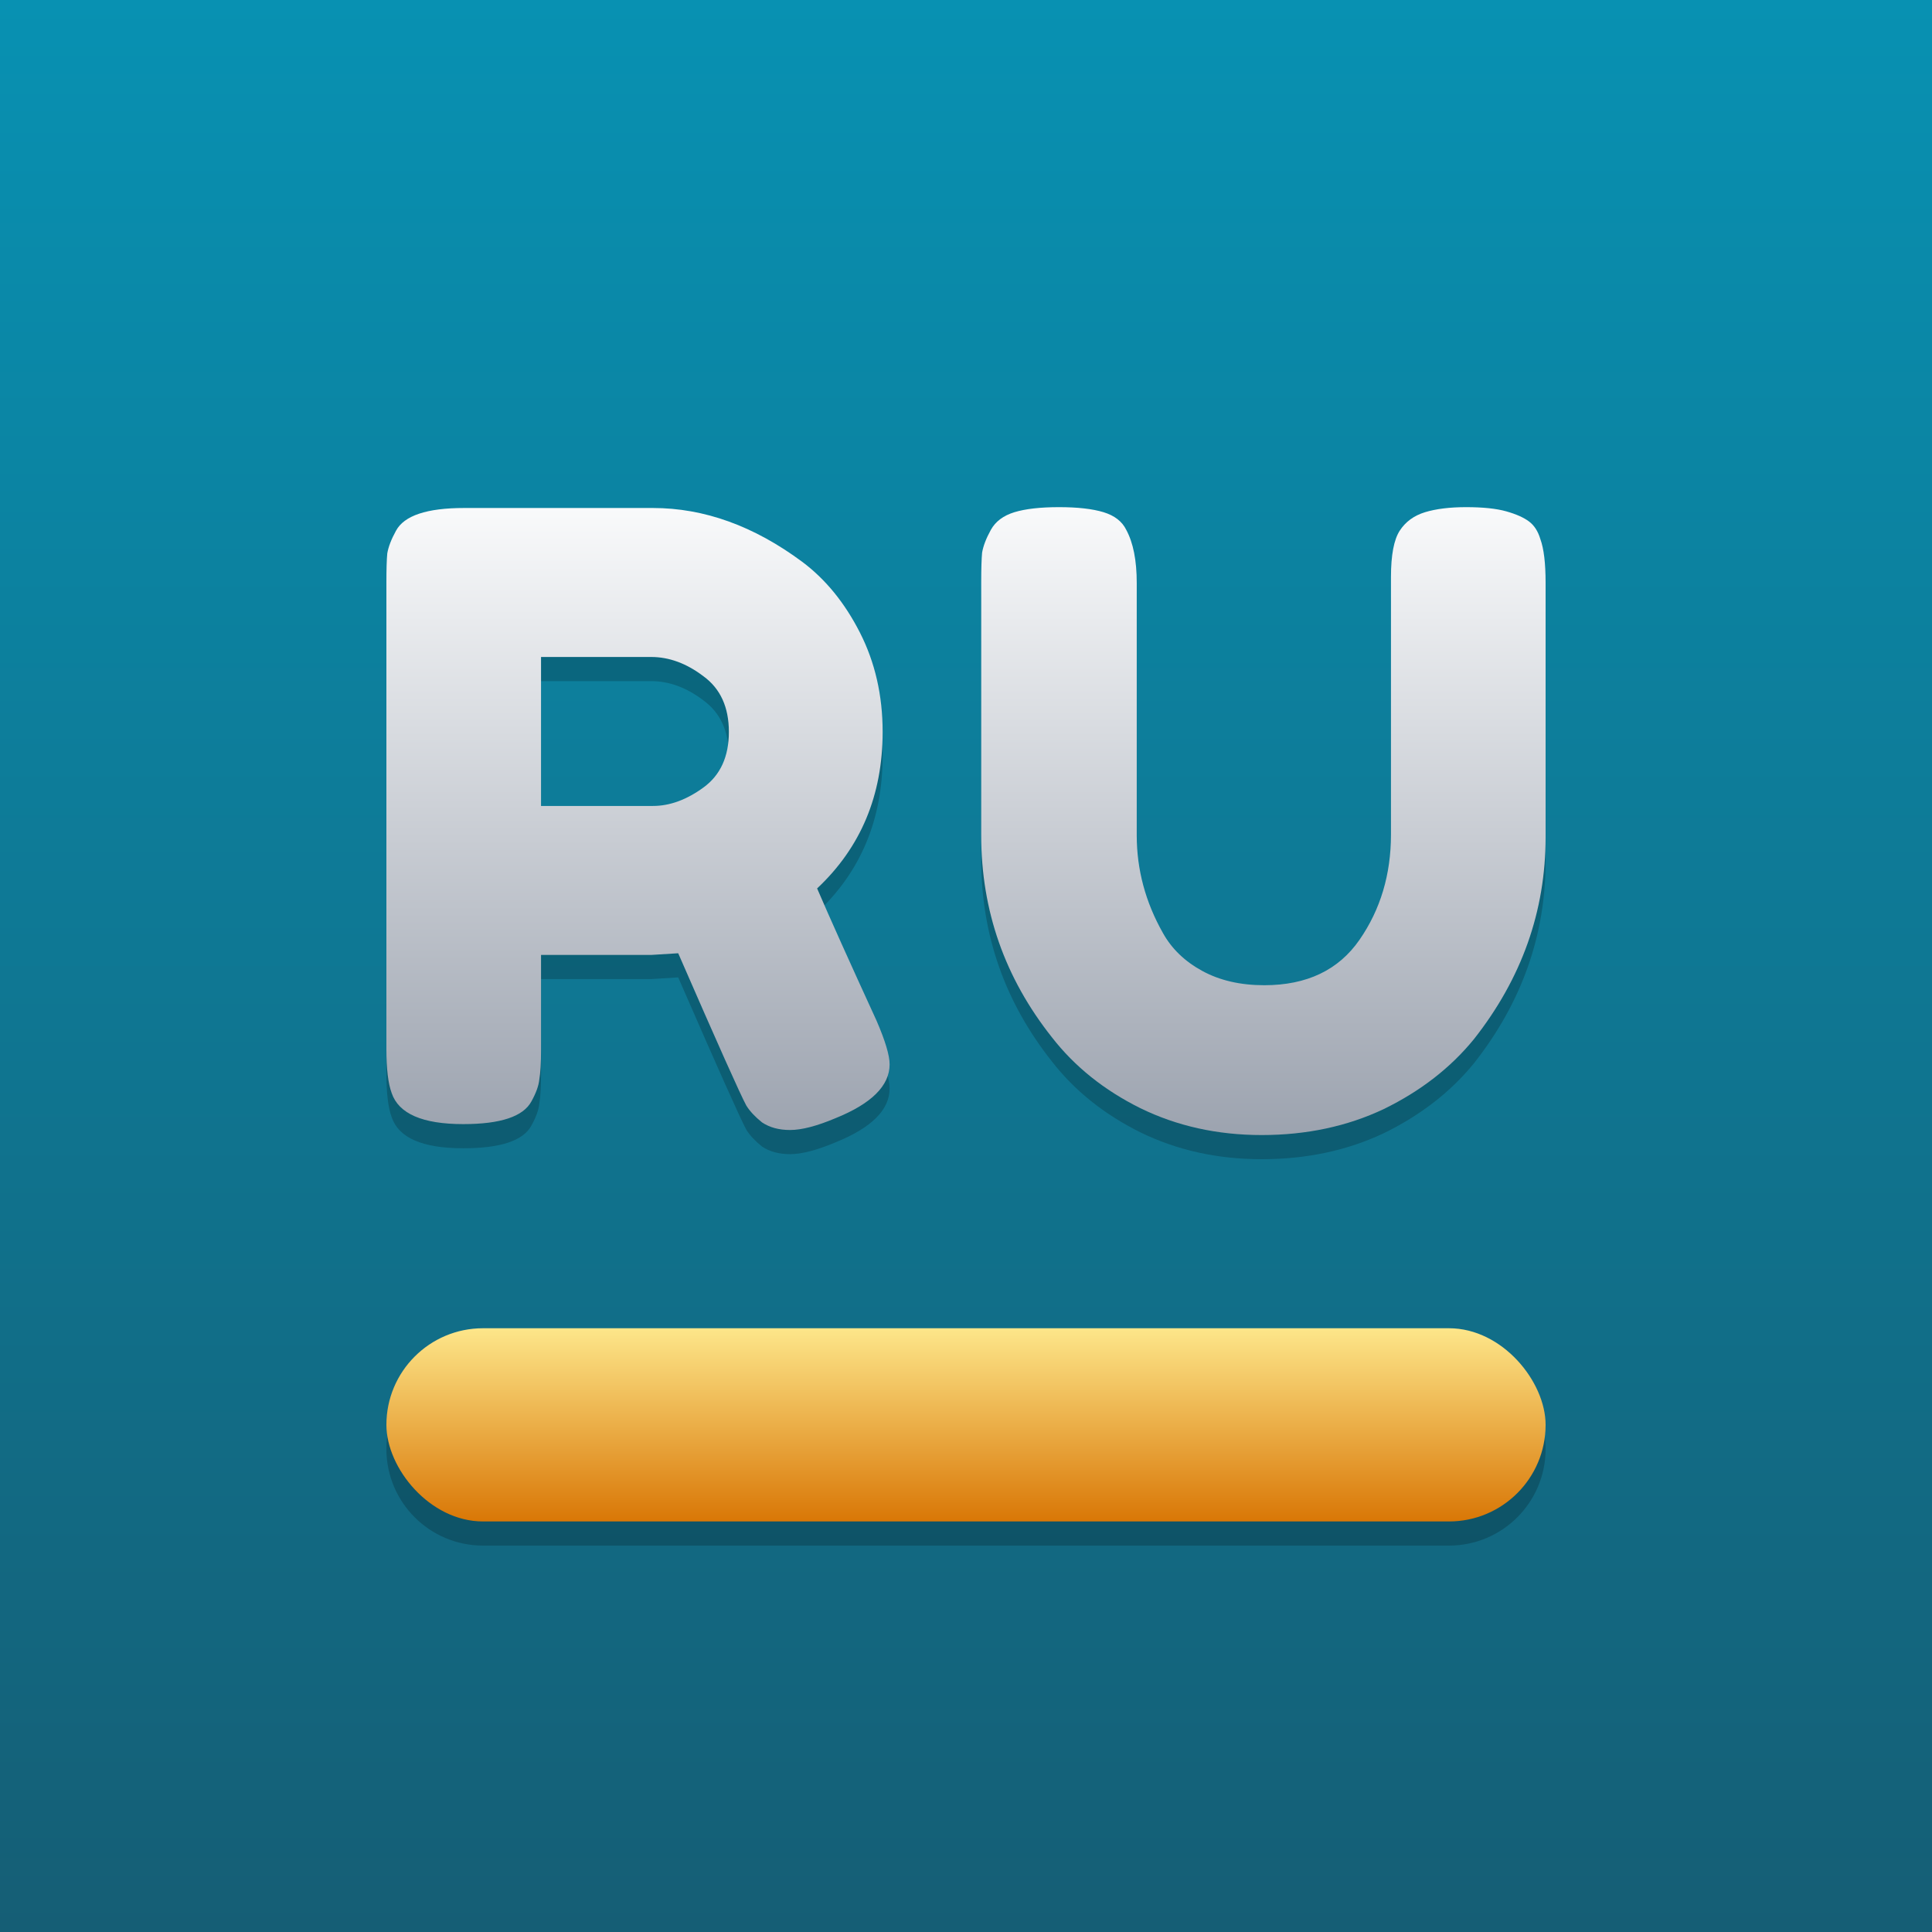 <svg width="80" height="80" viewBox="0 0 80 80" fill="none" xmlns="http://www.w3.org/2000/svg">
<rect x="0" y="0" width="80" height="80" fill="#333333" stroke="none"/>
<rect width="80" height="80" fill="url(#paint0_linear_946_3428)"/>
<path d="M16 60C16 57.791 17.791 56 20 56H60C62.209 56 64 57.791 64 60C64 62.209 62.209 64 60 64H20C17.791 64 16 62.209 16 60Z" fill="black" fill-opacity="0.2"/>
<path d="M36.294 43.26C36.656 44.096 36.837 44.701 36.837 45.072C36.837 45.955 36.09 46.699 34.594 47.303C33.822 47.628 33.196 47.791 32.713 47.791C32.255 47.791 31.869 47.686 31.555 47.477C31.266 47.245 31.049 47.013 30.904 46.78C30.663 46.339 29.723 44.236 28.083 40.472L26.961 40.542H22.403V44.48C22.403 45.014 22.379 45.421 22.331 45.7C22.307 45.955 22.198 46.257 22.005 46.606C21.668 47.233 20.727 47.547 19.183 47.547C17.495 47.547 16.506 47.117 16.217 46.257C16.072 45.862 16 45.258 16 44.445V25.102C16 24.567 16.012 24.172 16.036 23.917C16.084 23.638 16.205 23.324 16.398 22.976C16.736 22.349 17.676 22.035 19.22 22.035H27.034C29.156 22.035 31.218 22.778 33.22 24.265C34.184 24.986 34.98 25.962 35.607 27.193C36.234 28.424 36.548 29.795 36.548 31.306C36.548 33.931 35.643 36.092 33.835 37.788C34.365 39.02 35.185 40.844 36.294 43.26ZM22.403 34.373H27.034C27.733 34.373 28.432 34.117 29.132 33.606C29.831 33.095 30.181 32.328 30.181 31.306C30.181 30.283 29.831 29.517 29.132 29.005C28.432 28.471 27.709 28.204 26.961 28.204H22.403V34.373Z" fill="black" fill-opacity="0.2"/>
<path d="M57.959 22.976C58.2 22.604 58.55 22.349 59.008 22.209C59.466 22.07 60.033 22 60.708 22C61.407 22 61.962 22.058 62.372 22.174C62.782 22.29 63.096 22.43 63.313 22.593C63.53 22.755 63.687 22.999 63.783 23.324C63.928 23.719 64 24.323 64 25.137V35.662C64 38.729 63.011 41.517 61.034 44.027C60.069 45.212 58.827 46.176 57.307 46.92C55.788 47.64 54.1 48 52.243 48C50.41 48 48.734 47.628 47.215 46.885C45.719 46.141 44.501 45.165 43.561 43.957C41.607 41.494 40.63 38.706 40.63 35.593V25.102C40.63 24.544 40.643 24.138 40.667 23.882C40.715 23.603 40.836 23.29 41.029 22.941C41.221 22.593 41.547 22.349 42.005 22.209C42.463 22.07 43.078 22 43.85 22C44.622 22 45.237 22.07 45.695 22.209C46.153 22.349 46.467 22.593 46.636 22.941C46.925 23.475 47.07 24.207 47.07 25.137V35.593C47.07 37.01 47.432 38.358 48.155 39.635C48.517 40.286 49.059 40.809 49.783 41.204C50.507 41.599 51.363 41.796 52.351 41.796C54.112 41.796 55.426 41.169 56.295 39.914C57.163 38.66 57.597 37.207 57.597 35.558V24.893C57.597 23.987 57.718 23.348 57.959 22.976Z" fill="black" fill-opacity="0.2"/>
<rect x="16" y="55" width="48" height="8" rx="4" fill="url(#paint1_linear_946_3428)"/>
<path d="M36.294 42.26C36.656 43.096 36.837 43.701 36.837 44.072C36.837 44.955 36.09 45.699 34.594 46.303C33.822 46.628 33.196 46.791 32.713 46.791C32.255 46.791 31.869 46.686 31.555 46.477C31.266 46.245 31.049 46.013 30.904 45.78C30.663 45.339 29.723 43.236 28.083 39.472L26.961 39.542H22.403V43.48C22.403 44.014 22.379 44.421 22.331 44.7C22.307 44.955 22.198 45.257 22.005 45.606C21.668 46.233 20.727 46.547 19.183 46.547C17.495 46.547 16.506 46.117 16.217 45.257C16.072 44.862 16 44.258 16 43.445V24.102C16 23.567 16.012 23.172 16.036 22.917C16.084 22.638 16.205 22.324 16.398 21.976C16.736 21.349 17.676 21.035 19.22 21.035H27.034C29.156 21.035 31.218 21.778 33.22 23.265C34.184 23.986 34.98 24.962 35.607 26.193C36.234 27.424 36.548 28.795 36.548 30.306C36.548 32.931 35.643 35.092 33.835 36.788C34.365 38.02 35.185 39.844 36.294 42.26ZM22.403 33.373H27.034C27.733 33.373 28.432 33.117 29.132 32.606C29.831 32.095 30.181 31.328 30.181 30.306C30.181 29.283 29.831 28.517 29.132 28.005C28.432 27.471 27.709 27.204 26.961 27.204H22.403V33.373Z" fill="url(#paint2_linear_946_3428)"/>
<path d="M57.959 21.976C58.2 21.604 58.55 21.349 59.008 21.209C59.466 21.07 60.033 21 60.708 21C61.407 21 61.962 21.058 62.372 21.174C62.782 21.29 63.096 21.43 63.313 21.593C63.53 21.755 63.687 21.999 63.783 22.324C63.928 22.719 64 23.323 64 24.137V34.662C64 37.729 63.011 40.517 61.034 43.027C60.069 44.212 58.827 45.176 57.307 45.92C55.788 46.64 54.1 47 52.243 47C50.41 47 48.734 46.628 47.215 45.885C45.719 45.141 44.501 44.165 43.561 42.957C41.607 40.494 40.63 37.706 40.63 34.593V24.102C40.63 23.544 40.643 23.138 40.667 22.882C40.715 22.603 40.836 22.29 41.029 21.941C41.221 21.593 41.547 21.349 42.005 21.209C42.463 21.07 43.078 21 43.85 21C44.622 21 45.237 21.07 45.695 21.209C46.153 21.349 46.467 21.593 46.636 21.941C46.925 22.475 47.07 23.207 47.07 24.137V34.593C47.07 36.01 47.432 37.358 48.155 38.635C48.517 39.286 49.059 39.809 49.783 40.204C50.507 40.599 51.363 40.796 52.351 40.796C54.112 40.796 55.426 40.169 56.295 38.914C57.163 37.66 57.597 36.207 57.597 34.558V23.893C57.597 22.987 57.718 22.348 57.959 21.976Z" fill="url(#paint3_linear_946_3428)"/>
<defs>
<linearGradient id="paint0_linear_946_3428" x1="40" y1="0" x2="40" y2="80" gradientUnits="userSpaceOnUse">
<stop stop-color="#0891B2"/>
<stop offset="1" stop-color="#155E75"/>
</linearGradient>
<linearGradient id="paint1_linear_946_3428" x1="40" y1="55" x2="40" y2="63" gradientUnits="userSpaceOnUse">
<stop stop-color="#FDE68A"/>
<stop offset="1" stop-color="#D97706"/>
</linearGradient>
<linearGradient id="paint2_linear_946_3428" x1="40" y1="21" x2="40" y2="47" gradientUnits="userSpaceOnUse">
<stop stop-color="#F9FAFB"/>
<stop offset="1" stop-color="#9CA3AF"/>
</linearGradient>
<linearGradient id="paint3_linear_946_3428" x1="40" y1="21" x2="40" y2="47" gradientUnits="userSpaceOnUse">
<stop stop-color="#F9FAFB"/>
<stop offset="1" stop-color="#9CA3AF"/>
</linearGradient>
</defs>
</svg>
